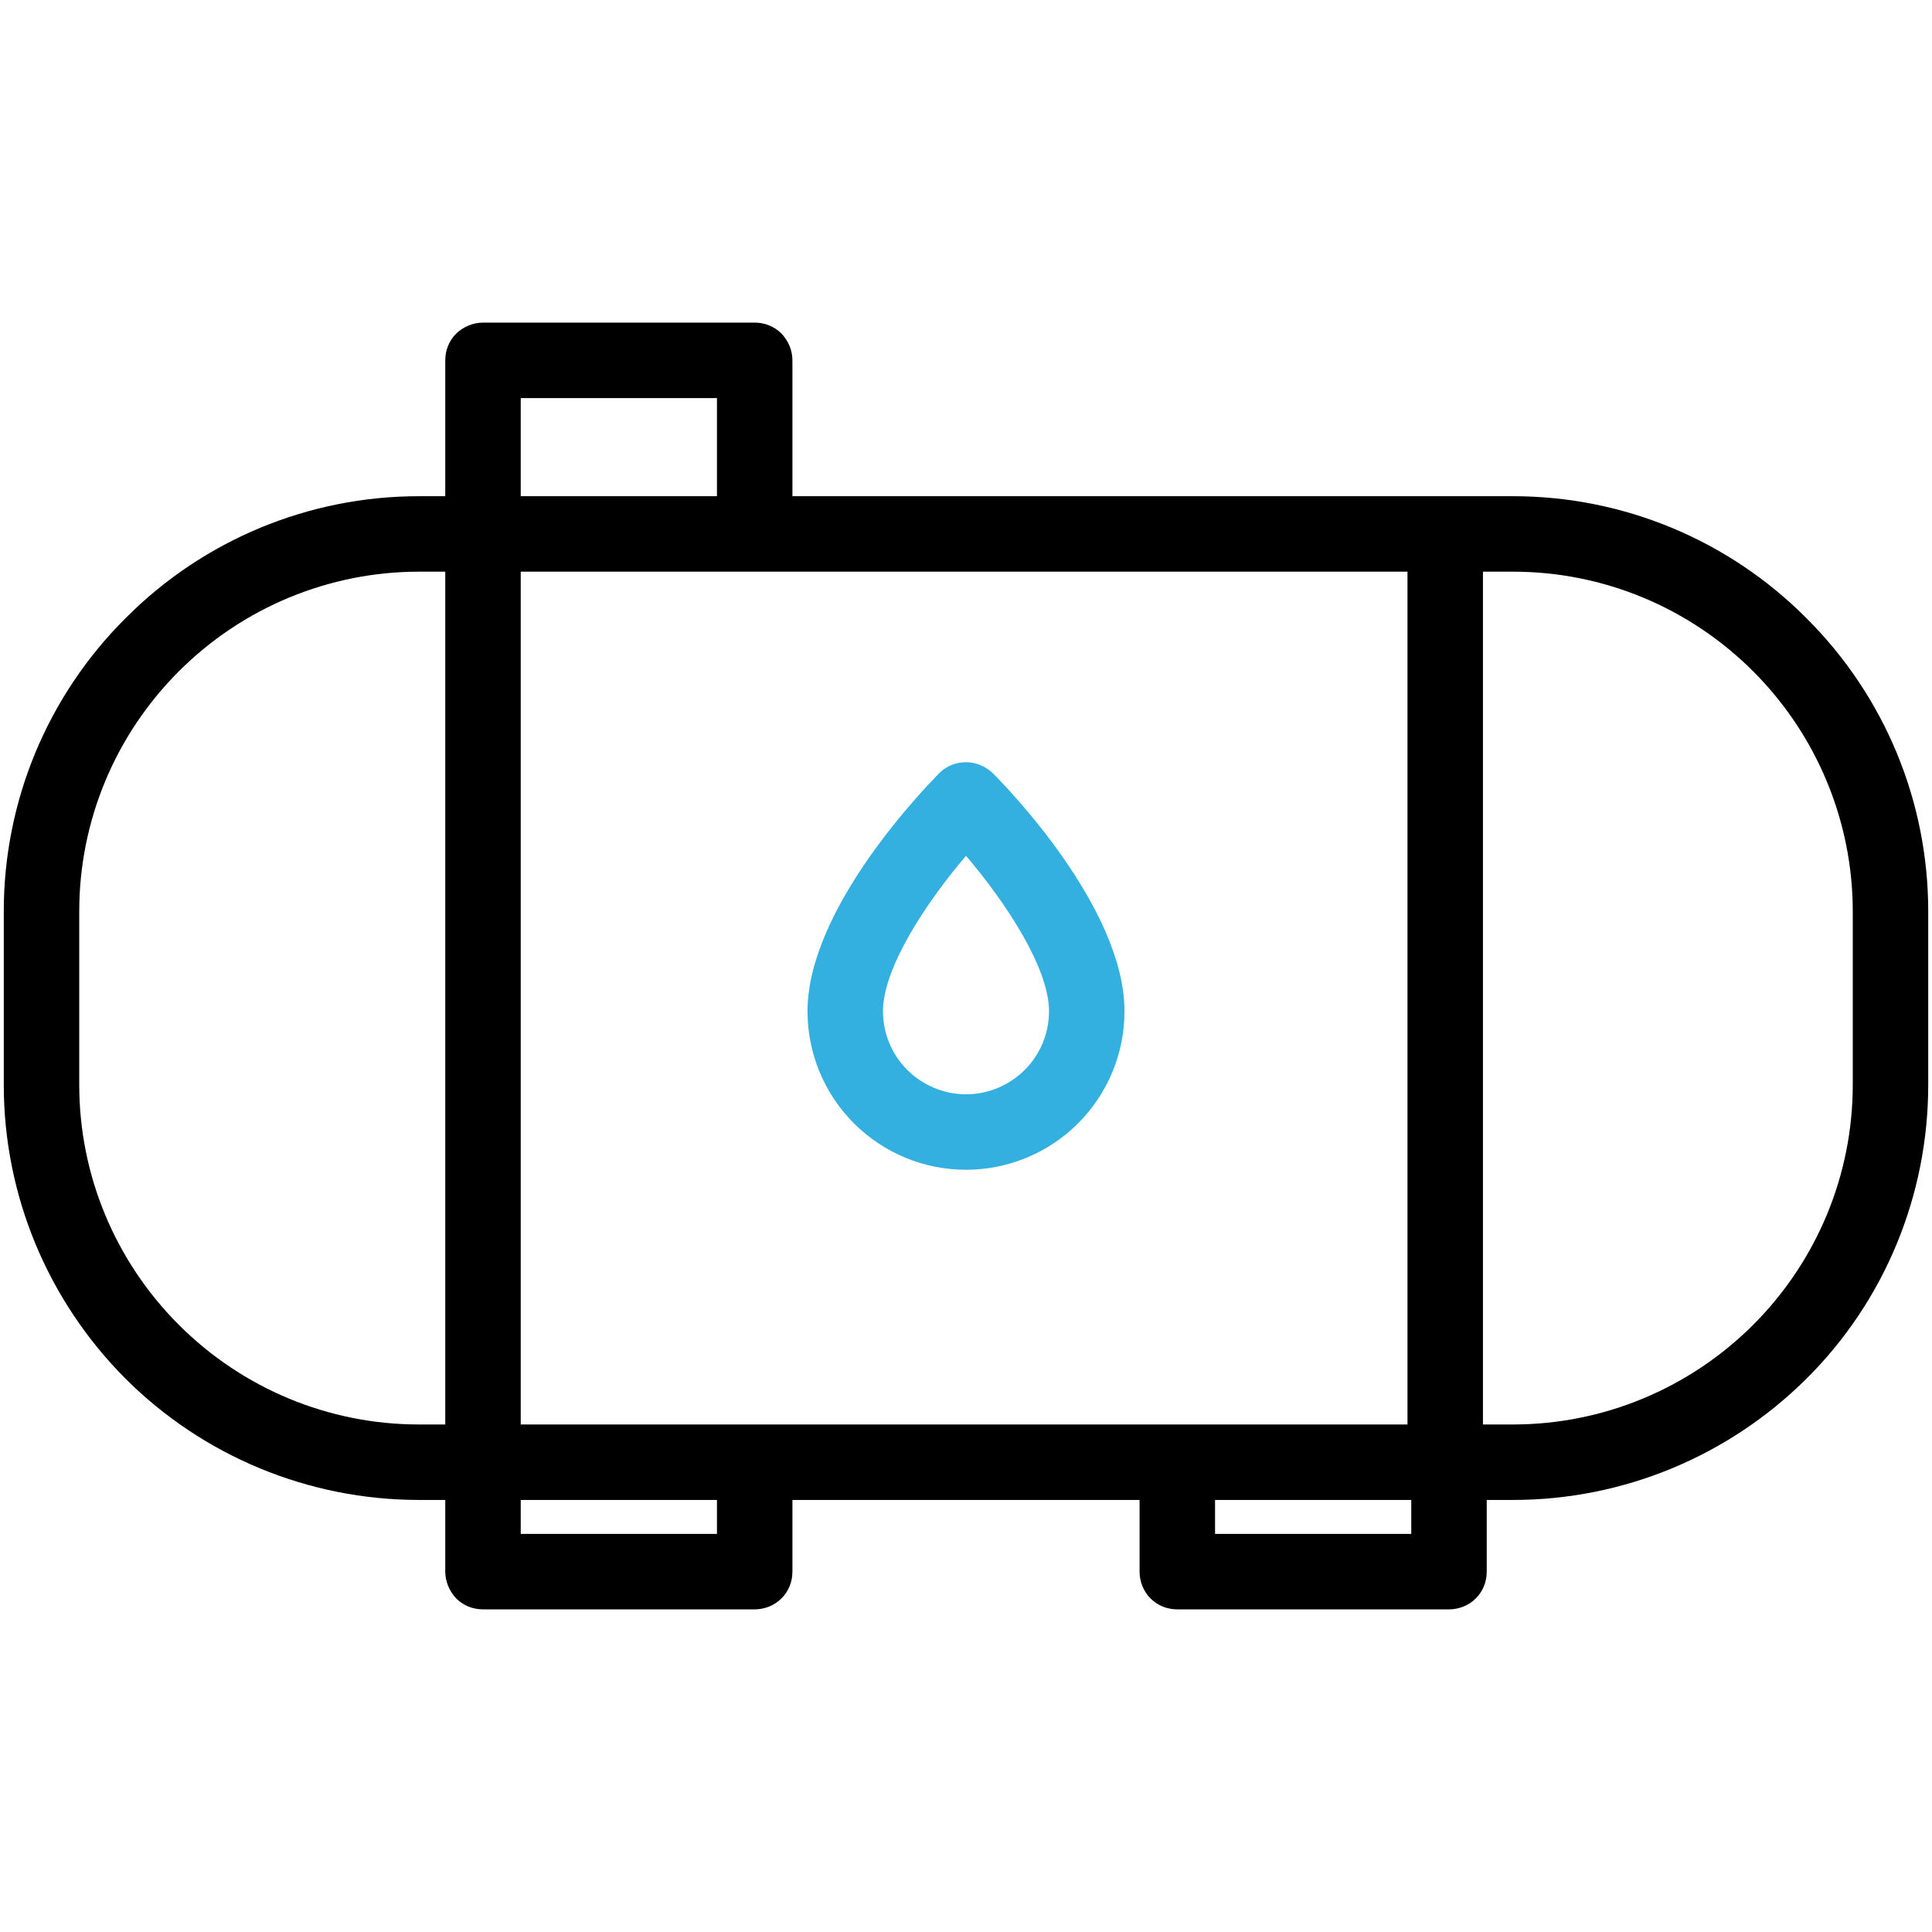 <?xml version="1.0" encoding="utf-8"?>
<!-- Generator: Adobe Illustrator 28.2.0, SVG Export Plug-In . SVG Version: 6.00 Build 0)  -->
<svg version="1.1" id="vector" xmlns="http://www.w3.org/2000/svg" xmlns:xlink="http://www.w3.org/1999/xlink" x="0px" y="0px"
	 viewBox="0 0 512 512" style="enable-background:new 0 0 512 512;" xml:space="preserve">
<style type="text/css">
	.st0{fill:#33B0DF;}
</style>
<path id="path_0" d="M401,131.5H210v-36c0-2.7-1.1-5.2-2.9-7.1c-1.9-1.9-4.4-2.9-7.1-2.9h-72c-2.7,0-5.2,1.1-7.1,2.9
	c-1.9,1.9-2.9,4.4-2.9,7.1v36h-7c-29.2,0-57.1,11.6-77.7,32.3C12.6,184.4,1,212.3,1,241.5v46c0,29.2,11.6,57.1,32.2,77.8
	c20.6,20.6,48.6,32.2,77.8,32.2h7v19c0,2.6,1.1,5.2,2.9,7.1c1.9,1.9,4.4,2.9,7.1,2.9h72c2.6,0,5.2-1,7.1-2.9
	c1.9-1.9,2.9-4.4,2.9-7.1v-19h92v19c0,2.6,1,5.2,2.9,7.1c1.9,1.9,4.4,2.9,7.1,2.9h72c2.6,0,5.2-1,7.1-2.9c1.9-1.9,2.9-4.4,2.9-7.1
	v-19h7c29.2,0,57.1-11.6,77.8-32.2s32.2-48.6,32.2-77.8v-46c0-29.2-11.6-57.1-32.3-77.7C458.1,143.1,430.2,131.5,401,131.5z
	 M118,377.5h-7c-23.9,0-46.7-9.5-63.6-26.4C30.5,334.2,21,311.4,21,287.5v-46c0-23.9,9.5-46.7,26.4-63.6s39.8-26.4,63.6-26.4h7
	V377.5z M138,105.5h52v26h-52V105.5z M190,406.5h-52v-9h52V406.5z M138,377.5v-226h235v226H138z M374,406.5h-52v-9h52V406.5z
	 M491,287.5c0,23.9-9.5,46.7-26.4,63.6c-16.9,16.9-39.8,26.4-63.6,26.4h-8v-226h8c23.9,0,46.7,9.5,63.6,26.4
	c16.9,16.9,26.4,39.8,26.4,63.6V287.5z"/>
<path id="path_1" class="st0" d="M256,310c-11.1,0-21.8-4.4-29.7-12.3c-7.9-7.9-12.3-18.6-12.3-29.7c0-27.4,31.4-59.5,34.9-63.1
	c1.9-1.9,4.4-2.9,7.1-2.9s5.2,1.1,7.1,2.9c3.6,3.6,34.9,35.7,34.9,63.1c0,11.1-4.4,21.8-12.3,29.7C277.8,305.6,267.1,310,256,310z
	 M256,226.8c-10.4,12.2-22,29.6-22,41.2c0,5.8,2.3,11.4,6.4,15.5c4.1,4.1,9.7,6.5,15.6,6.5c5.8,0,11.4-2.3,15.6-6.5
	c4.1-4.1,6.4-9.7,6.4-15.5C278,256.4,266.4,239,256,226.8z"/>
</svg>
